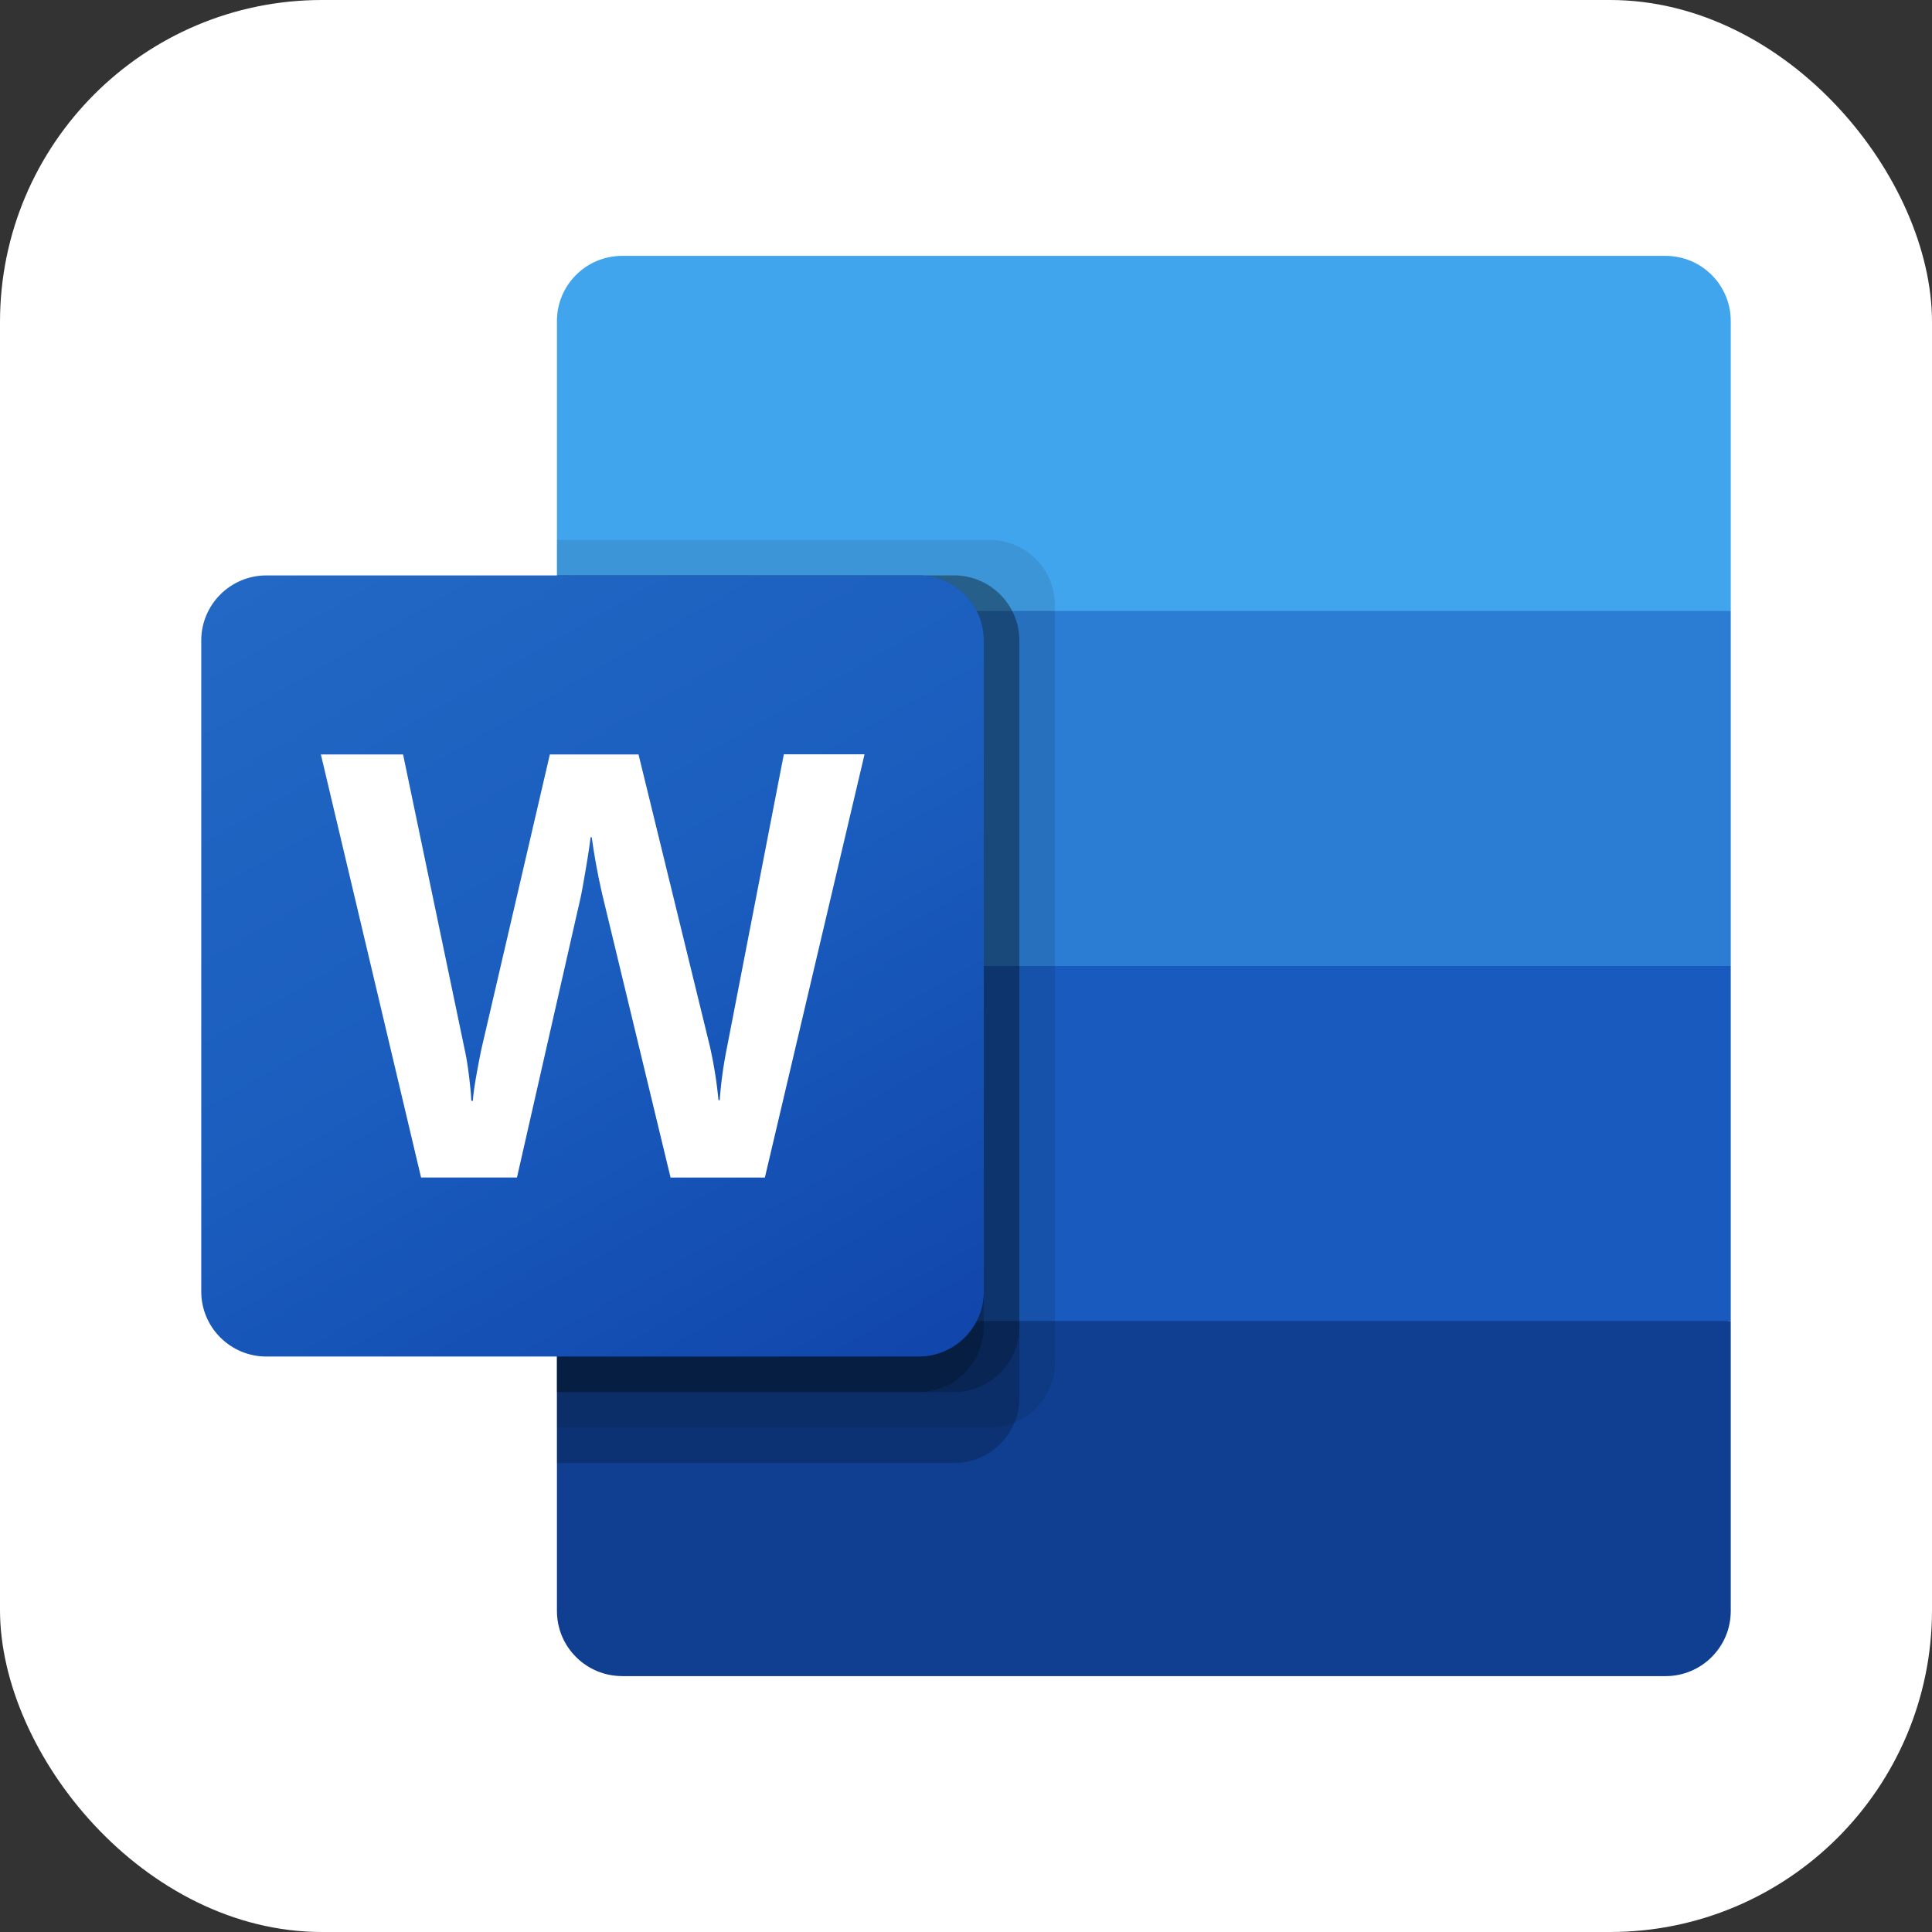 <svg
  xmlns="http://www.w3.org/2000/svg"
  width="48"
  height="48"
  viewBox="0 0 48 48"
>
  <rect x="0" y="0" width="48" height="48" fill="#333333" stroke="none"/>
  <rect width="48" height="48" fill="#fff" rx="8" />
  <path
    fill="#41A5EE"
    d="M41.38 6.357H15.457c-.894 0-1.62.724-1.62 1.617v7.205l15.023 4.41L43 15.18V7.974c0-.893-.725-1.617-1.62-1.617z"
  />
  <path fill="#2B7CD3" d="M43 15.179H13.837V24l15.023 2.646L43 24v-8.821z" />
  <path fill="#185ABD" d="M13.837 24v8.821l14.14 1.765L43 32.82V24H13.837z" />
  <path
    fill="#103F91"
    d="M15.457 41.643H41.38c.895 0 1.62-.724 1.62-1.617V32.82H13.837v7.205c0 .893.726 1.617 1.62 1.617z"
  />
  <path
    d="M24.59 13.414H13.837v22.054H24.59a1.624 1.624 0 001.62-1.617V15.03a1.624 1.624 0 00-1.62-1.617z"
    opacity=".1"
  />
  <path
    d="M23.706 14.296h-9.869V36.35h9.869a1.624 1.624 0 001.62-1.617v-18.82a1.624 1.624 0 00-1.62-1.617z"
    opacity=".2"
  />
  <path
    d="M23.706 14.296h-9.869v20.29h9.869a1.624 1.624 0 001.62-1.617V15.913a1.624 1.624 0 00-1.62-1.617z"
    opacity=".2"
  />
  <path
    d="M22.822 14.296h-8.985v20.29h8.985a1.624 1.624 0 001.62-1.617V15.913a1.624 1.624 0 00-1.62-1.617z"
    opacity=".2"
  />
  <path
    fill="url(#word__a)"
    d="M6.62 14.296h16.202c.895 0 1.62.724 1.62 1.618v16.173c0 .893-.725 1.616-1.62 1.616H6.62c-.895 0-1.62-.723-1.62-1.616V15.913c0-.893.725-1.617 1.62-1.617z"
  />
  <path
    fill="#fff"
    d="M11.648 26.698c.031.25.053.466.062.652h.037c.014-.176.044-.389.089-.637.044-.25.085-.46.12-.631l1.705-7.338h2.203l1.767 7.228c.103.449.176.904.22 1.363h.03c.032-.444.094-.886.183-1.323l1.41-7.271h2.005l-2.476 10.515H16.66l-1.68-6.964a16.272 16.272 0 01-.278-1.49h-.03c-.019.171-.057.425-.114.762-.056.337-.101.587-.136.748l-1.578 6.942h-2.383l-2.489-10.51h2.042l1.535 7.353c.034.15.067.352.099.6z"
  />
  <defs>
    <linearGradient
      id="word__a"
      x1="8.378"
      x2="21.03"
      y1="13.033"
      y2="34.987"
      gradientUnits="userSpaceOnUse"
    >
      <stop stop-color="#2368C4" />
      <stop offset=".5" stop-color="#1A5DBE" />
      <stop offset="1" stop-color="#1146AC" />
    </linearGradient>
  </defs>
</svg>
